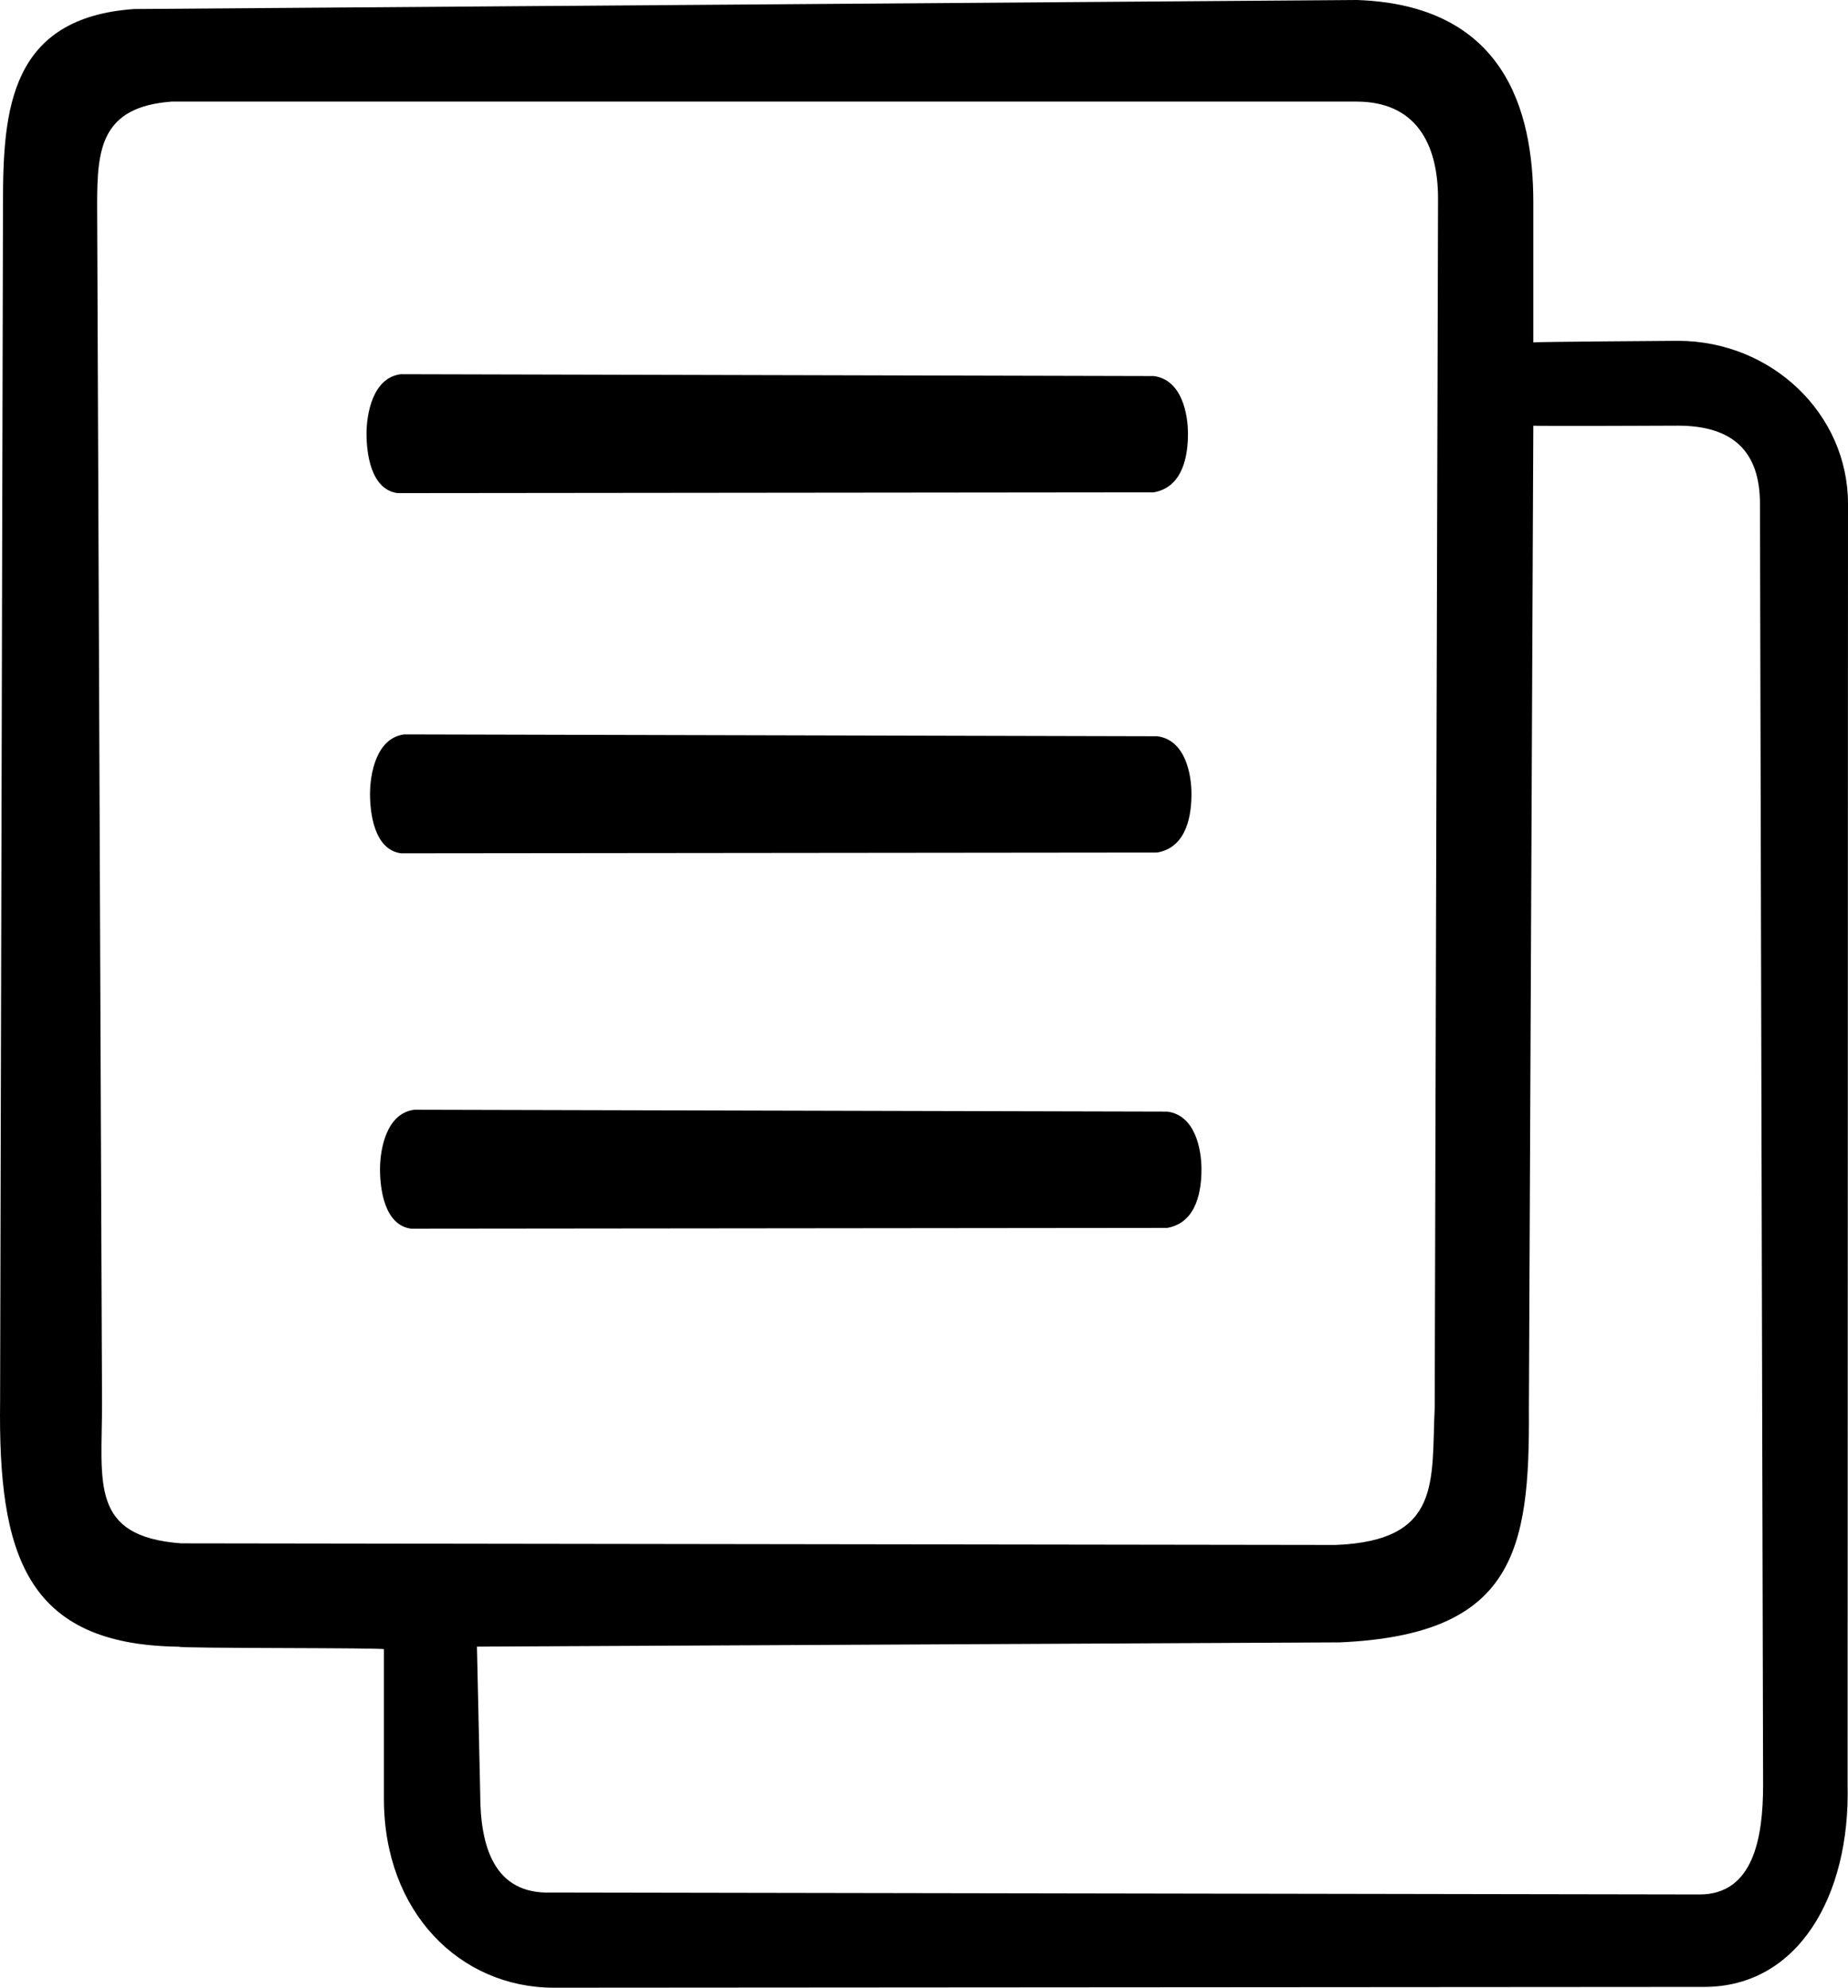 <?xml version="1.0" encoding="utf-8"?>
<svg viewBox="250.702 246.749 54.849 58.987" xmlns="http://www.w3.org/2000/svg">
  <path d="M 54.342 9.17 C 54.342 9.17 50.13 9.198 50.051 9.216 L 50.051 5.057 C 50.051 2.292 49.169 -0.79 44.826 -0.945 L 8.52 -0.677 C 4.85 -0.418 4.631 2.292 4.631 5.057 L 4.545 40.637 C 4.487 45.158 5.287 47.868 9.85 47.922 C 9.863 47.977 15.988 47.948 15.937 47.999 L 15.937 52.439 C 15.937 55.809 18.201 58.042 20.984 58.042 L 55.123 58.018 C 57.907 58.018 59.46 55.321 59.379 52.023 L 59.391 14.005 C 59.391 11.339 57.126 9.17 54.342 9.17 Z M 7.57 40.712 L 7.425 5.137 C 7.425 3.49 7.528 2.225 9.639 2.07 L 44.803 2.07 C 46.551 2.07 47.223 3.302 47.223 4.949 L 47.124 40.839 C 47.021 43.004 47.347 44.778 44.184 44.903 L 9.916 44.855 C 7.199 44.651 7.57 43.06 7.57 40.712 Z M 56.871 52.028 C 56.871 53.576 56.591 55.279 54.98 55.275 L 20.905 55.217 C 19.202 55.281 18.795 53.839 18.795 52.292 L 18.698 47.92 L 44.31 47.794 C 49.49 47.565 49.948 45.067 49.92 40.894 L 50.051 11.688 C 50.13 11.707 54.342 11.687 54.342 11.687 C 55.981 11.687 56.778 12.457 56.778 14.005 L 56.871 52.028 Z" style="stroke-width: 6px; stroke-miterlimit: 4.01; transform-origin: 31.967px 28.549px;" transform="matrix(1, 0, 0, 1, 246.16, 247.694)"/>
  <path d="M 38.785 10.215 L 16.436 10.16 C 15.593 10.267 15.42 11.363 15.42 11.924 C 15.42 12.486 15.54 13.582 16.342 13.689 L 38.785 13.666 C 39.696 13.505 39.801 12.486 39.801 11.924 C 39.801 11.363 39.629 10.323 38.785 10.215 Z" transform="matrix(1, 0, 0, 1, 246.16, 247.694)"/>
  <path d="M 38.889 20.904 L 16.54 20.849 C 15.697 20.956 15.524 22.052 15.524 22.613 C 15.524 23.175 15.644 24.271 16.446 24.378 L 38.889 24.355 C 39.8 24.194 39.905 23.175 39.905 22.613 C 39.905 22.052 39.733 21.012 38.889 20.904 Z" transform="matrix(1, 0, 0, 1, 246.16, 247.694)"/>
  <path d="M 39.186 32.043 L 16.837 31.988 C 15.994 32.095 15.821 33.191 15.821 33.752 C 15.821 34.314 15.941 35.41 16.743 35.517 L 39.186 35.494 C 40.097 35.333 40.202 34.314 40.202 33.752 C 40.202 33.191 40.03 32.151 39.186 32.043 Z" transform="matrix(1, 0, 0, 1, 246.16, 247.694)"/>
</svg>